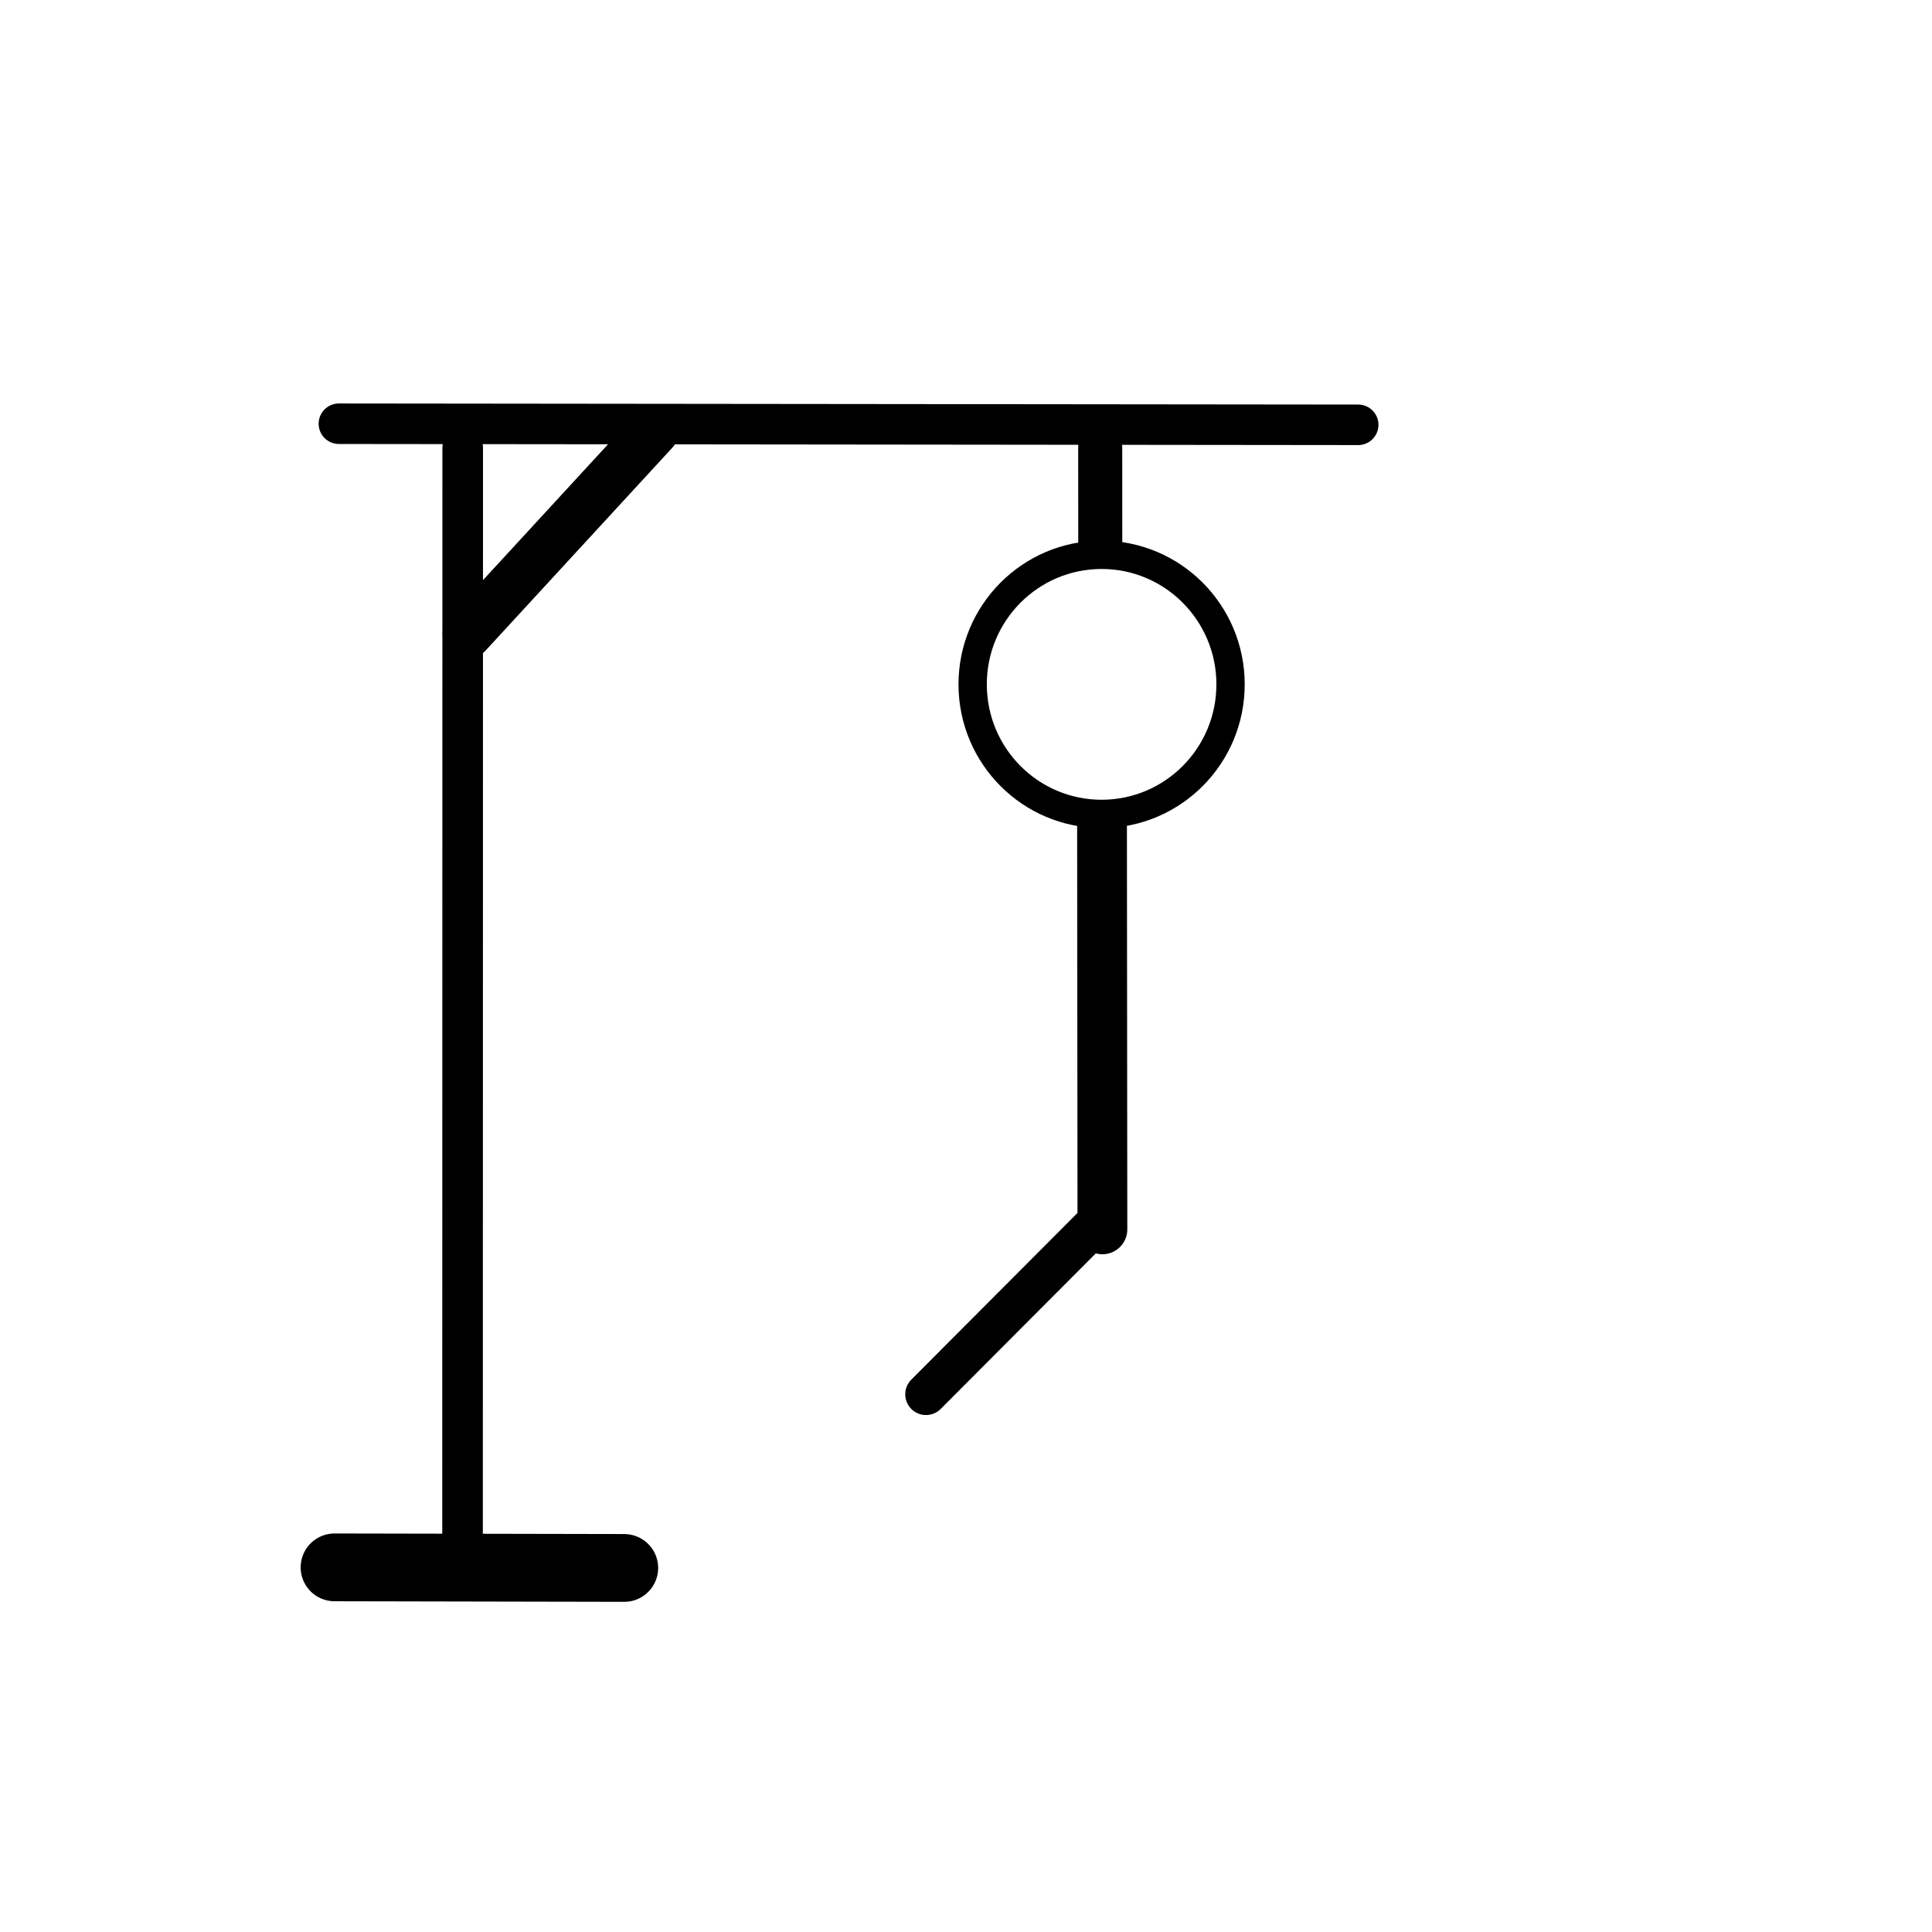 <?xml version="1.0" encoding="UTF-8" standalone="no"?>
<!-- Created with Inkscape (http://www.inkscape.org/) -->

<svg
   version="1.1"
   id="svg810"
   width="512"
   height="512"
   viewBox="0 0 512 512"
   sodipodi:docname="juego-del-ahorcado.png"
   xmlns:inkscape="http://www.inkscape.org/namespaces/inkscape"
   xmlns:sodipodi="http://sodipodi.sourceforge.net/DTD/sodipodi-0.dtd"
   xmlns="http://www.w3.org/2000/svg"
   xmlns:svg="http://www.w3.org/2000/svg">
  <defs
     id="defs814" />
  <sodipodi:namedview
     id="namedview812"
     pagecolor="#505050"
     bordercolor="#ffffff"
     borderopacity="1"
     inkscape:showpageshadow="0"
     inkscape:pageopacity="0"
     inkscape:pagecheckerboard="1"
     inkscape:deskcolor="#505050"
     showgrid="false" />
  <g
     inkscape:groupmode="layer"
     inkscape:label="Image"
     id="g816">
    <path
       style="fill:none;stroke:#000000;stroke-width:11;stroke-linecap:round;stroke-linejoin:round;stroke-dasharray:none;stroke-opacity:1"
       d="M 245.399,369.5 293.122,321.637"
       id="path1460-4-5-9-5-5" />
    <g
       id="g2149"
       style="stroke:#000000;stroke-opacity:1">
      <path
         style="fill:none;stroke:#000000;stroke-width:13.194;stroke-linecap:round;stroke-linejoin:round;stroke-dasharray:none;stroke-opacity:1"
         d="M 292.15,325.793 292.049,218.55"
         id="path1460-4-5-9-5" />
      <g
         id="g2075"
         style="stroke:#000000;stroke-opacity:1">
        <ellipse
           style="fill:#ffffff;fill-opacity:0;stroke:#000000;stroke-width:7.503;stroke-dasharray:none;stroke-opacity:1"
           id="path1030"
           cx="291.573"
           cy="181.946"
           rx="34.172"
           ry="34.331"
           transform="matrix(1,-0.002,0.002,1,0,0)" />
        <path
           style="fill:none;stroke:#000000;stroke-width:17.961;stroke-linecap:round;stroke-linejoin:round;stroke-dasharray:none;stroke-opacity:1"
           d="m 88.657,415.367 76.78,0.154"
           id="path1460" />
        <path
           style="fill:none;stroke:#000000;stroke-width:10.757;stroke-linecap:round;stroke-linejoin:round;stroke-dasharray:none;stroke-opacity:1"
           d="m 122.622,118.724 -0.044,290.434"
           id="path1460-4" />
        <path
           style="fill:none;stroke:#000000;stroke-width:10.738;stroke-linecap:round;stroke-linejoin:round;stroke-dasharray:none;stroke-opacity:1"
           d="m 89.811,112.293 270.125,0.288"
           id="path1460-4-5" />
        <path
           style="fill:none;stroke:#000000;stroke-width:13.148;stroke-linecap:round;stroke-linejoin:round;stroke-dasharray:none;stroke-opacity:1"
           d="m 123.871,167.93 49.39,-53.657"
           id="path1460-4-5-9" />
        <path
           style="fill:none;stroke:#000000;stroke-width:11.669;stroke-linecap:round;stroke-linejoin:round;stroke-dasharray:none;stroke-opacity:1"
           d="m 291.58,144.462 -0.013,-25.937"
           id="path1460-4-5-9-6" />
      </g>
    </g>
  </g>
</svg>
